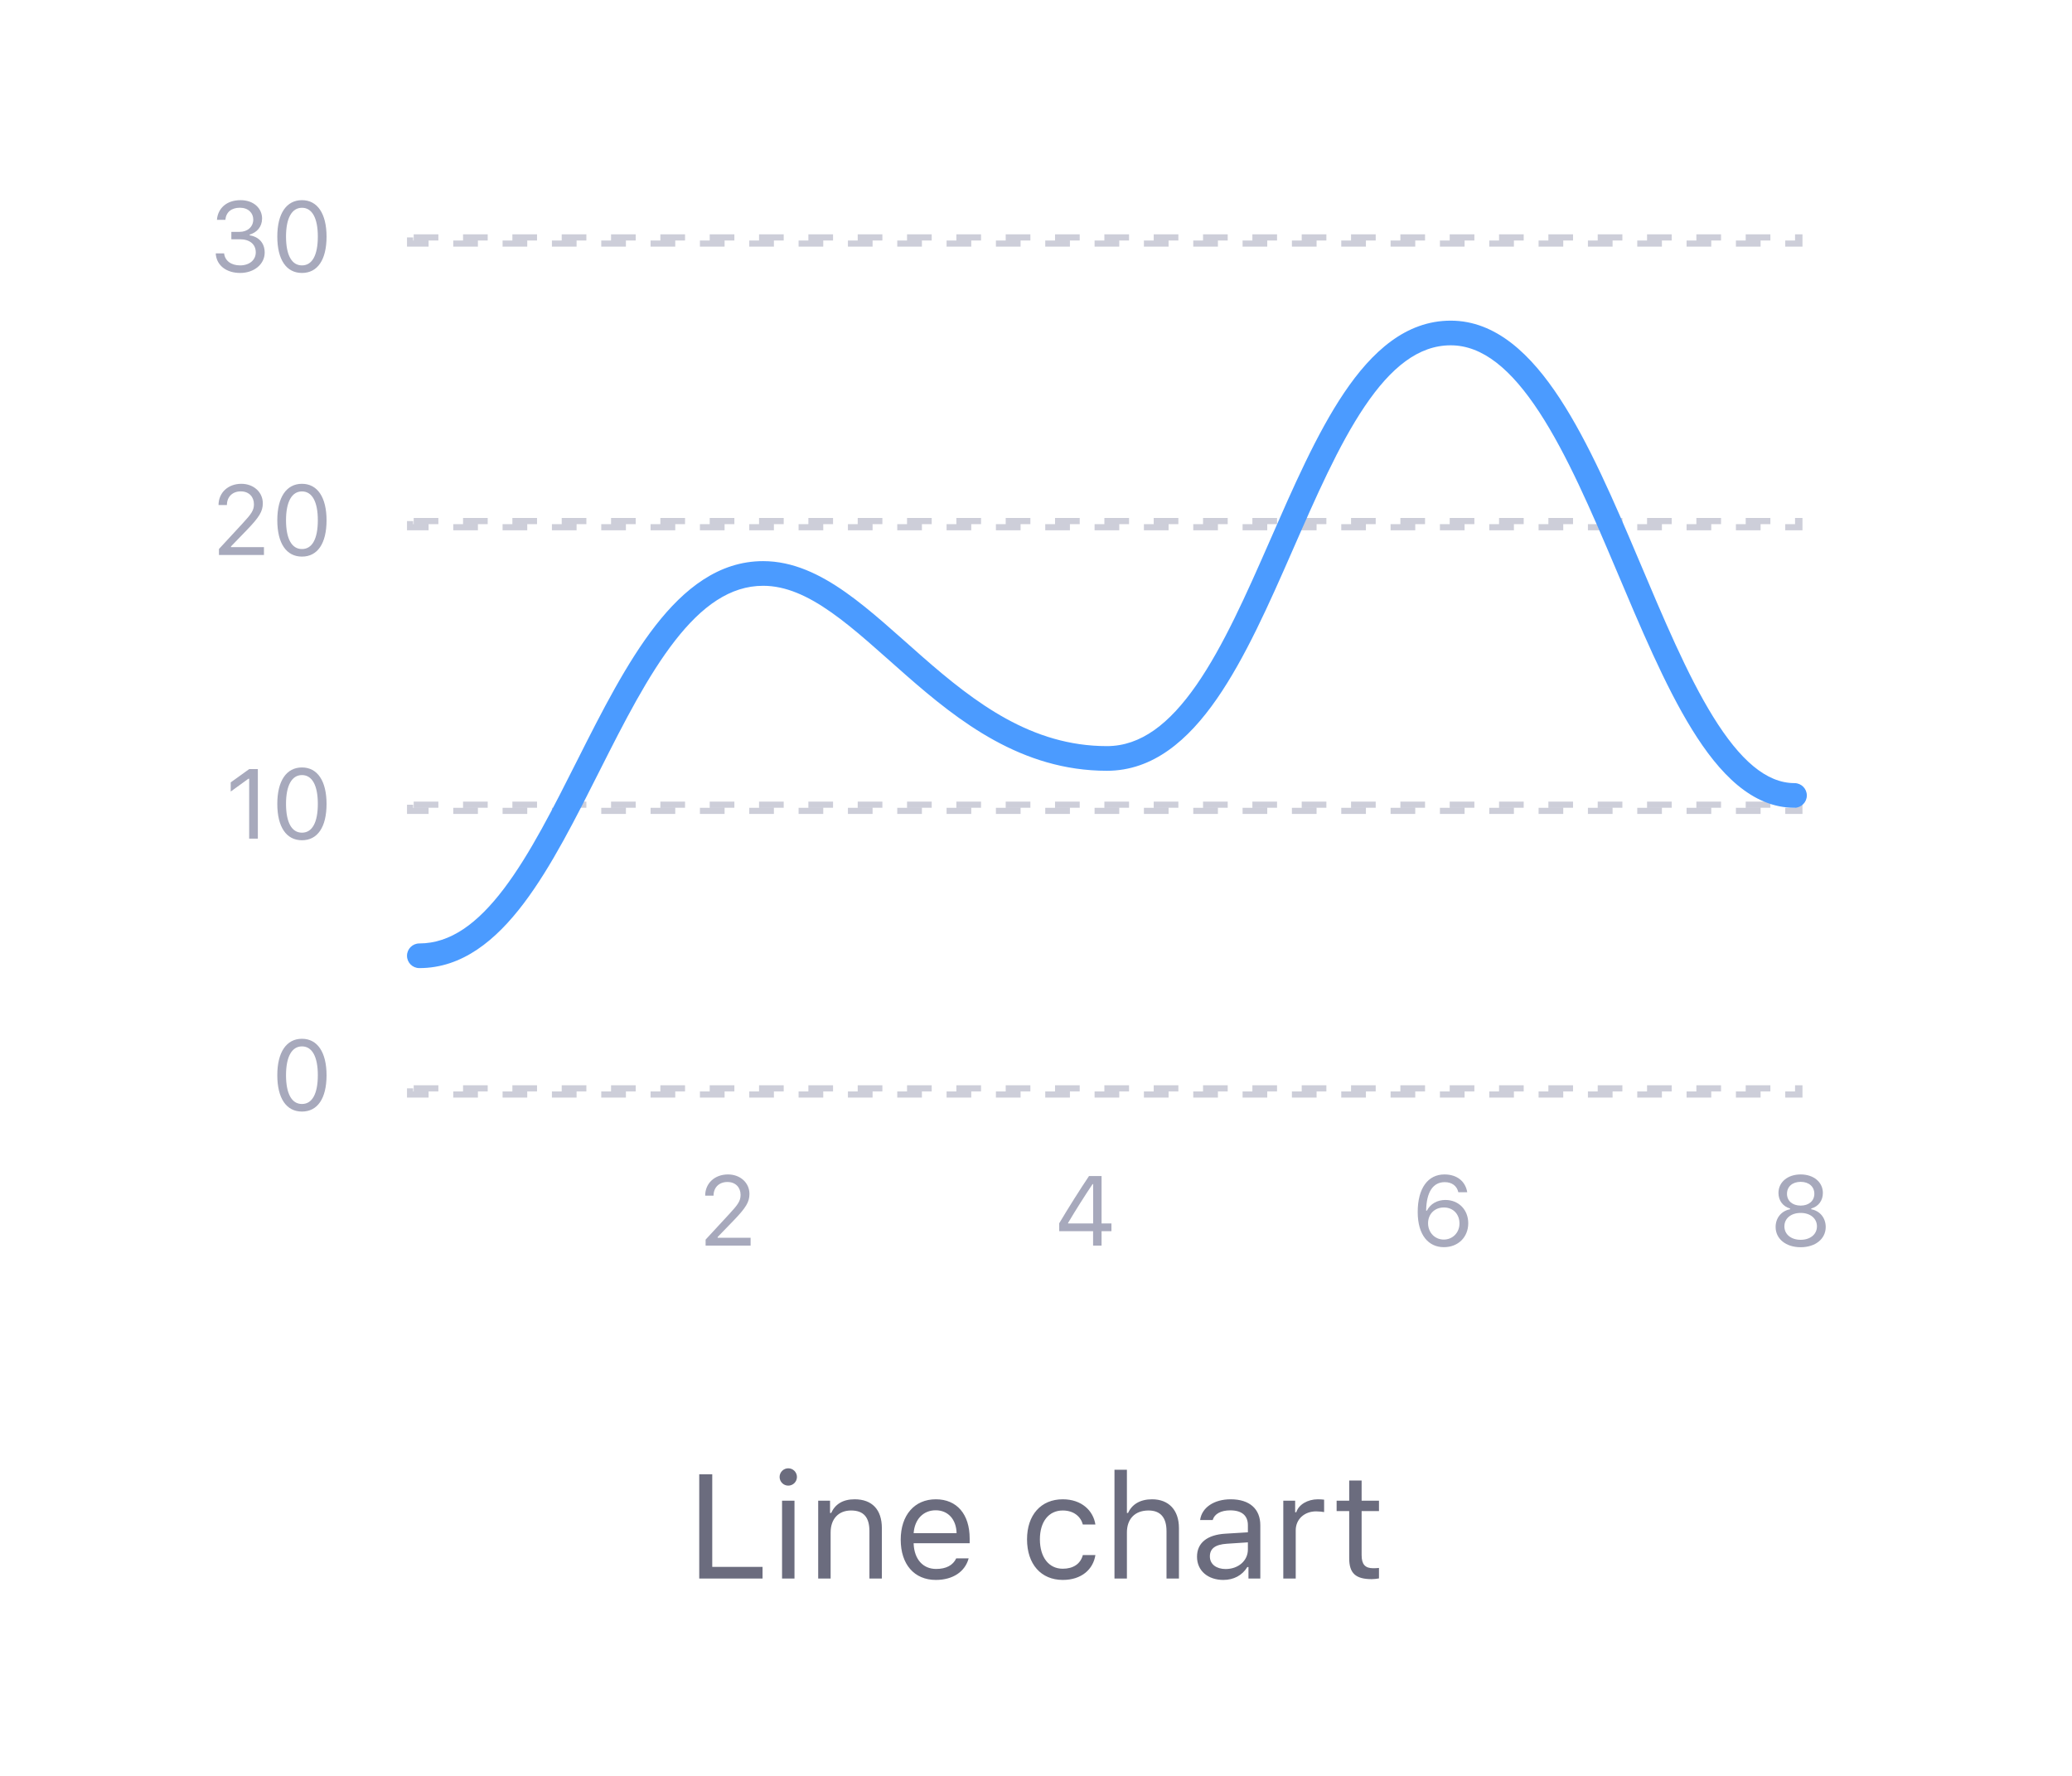 <svg fill="none" height="144" viewBox="0 0 168 144" width="168" xmlns="http://www.w3.org/2000/svg">
	<rect fill="transparent" height="144" rx="4" width="168" />
	<path d="M61.828 127.051H57.75V119.545H56.695V128H61.828V127.051ZM63.41 128H64.418V121.684H63.41V128ZM63.914 120.465C64.301 120.465 64.617 120.148 64.617 119.762C64.617 119.375 64.301 119.059 63.914 119.059C63.527 119.059 63.211 119.375 63.211 119.762C63.211 120.148 63.527 120.465 63.914 120.465ZM66.34 128H67.348V124.262C67.348 123.154 67.998 122.48 69.006 122.48C70.014 122.48 70.494 123.02 70.494 124.156V128H71.502V123.91C71.502 122.41 70.711 121.572 69.293 121.572C68.326 121.572 67.711 121.982 67.394 122.68H67.301V121.684H66.34V128ZM75.867 122.463C76.869 122.463 77.537 123.201 77.561 124.32H74.08C74.156 123.201 74.859 122.463 75.867 122.463ZM77.531 126.365C77.268 126.922 76.717 127.221 75.902 127.221C74.83 127.221 74.133 126.43 74.08 125.182V125.135H78.621V124.748C78.621 122.785 77.584 121.572 75.879 121.572C74.144 121.572 73.031 122.861 73.031 124.848C73.031 126.846 74.127 128.111 75.879 128.111C77.262 128.111 78.246 127.443 78.539 126.365H77.531ZM88.816 123.617C88.641 122.492 87.703 121.572 86.168 121.572C84.398 121.572 83.273 122.85 83.273 124.818C83.273 126.828 84.404 128.111 86.174 128.111C87.691 128.111 88.635 127.256 88.816 126.096H87.797C87.609 126.811 87.018 127.203 86.168 127.203C85.043 127.203 84.316 126.277 84.316 124.818C84.316 123.389 85.031 122.48 86.168 122.48C87.076 122.48 87.633 122.99 87.797 123.617H88.816ZM90.363 128H91.371V124.262C91.371 123.195 91.992 122.48 93.123 122.48C94.078 122.48 94.582 123.037 94.582 124.156V128H95.59V123.91C95.59 122.428 94.746 121.572 93.41 121.572C92.443 121.572 91.781 121.982 91.465 122.68H91.371V119.176H90.363V128ZM99.375 127.227C98.643 127.227 98.098 126.852 98.098 126.207C98.098 125.574 98.519 125.24 99.481 125.176L101.18 125.064V125.645C101.18 126.547 100.412 127.227 99.375 127.227ZM99.188 128.111C100.031 128.111 100.723 127.742 101.133 127.068H101.227V128H102.188V123.676C102.188 122.363 101.326 121.572 99.785 121.572C98.438 121.572 97.441 122.24 97.307 123.254H98.326C98.467 122.756 98.994 122.469 99.75 122.469C100.693 122.469 101.18 122.896 101.18 123.676V124.25L99.357 124.361C97.887 124.449 97.055 125.1 97.055 126.23C97.055 127.385 97.963 128.111 99.188 128.111ZM104.051 128H105.059V124.086C105.059 123.195 105.756 122.551 106.717 122.551C106.916 122.551 107.279 122.586 107.361 122.609V121.602C107.232 121.584 107.021 121.572 106.857 121.572C106.02 121.572 105.293 122.006 105.105 122.621H105.012V121.684H104.051V128ZM109.395 120.049V121.684H108.375V122.527H109.395V126.359C109.395 127.566 109.916 128.047 111.217 128.047C111.416 128.047 111.609 128.023 111.809 127.988V127.139C111.621 127.156 111.521 127.162 111.34 127.162C110.684 127.162 110.402 126.846 110.402 126.102V122.527H111.809V121.684H110.402V120.049H109.395Z" fill="#6B6C7E" />
	<path d="M57.176 96.953H57.855C57.855 96.285 58.305 95.844 58.98 95.844C59.645 95.844 60.047 96.289 60.047 96.887C60.047 97.383 59.836 97.676 59.117 98.453L57.211 100.516V101H60.859V100.367H58.188V100.305L59.469 98.981C60.484 97.93 60.766 97.461 60.766 96.812C60.766 95.898 60.012 95.231 59.027 95.231C57.949 95.231 57.176 95.949 57.176 96.953Z" fill="#A7A9BC" />
	<path d="M88.629 101H89.316V99.832H90.117V99.203H89.316V95.363H88.297C87.508 96.539 86.644 97.914 85.883 99.191V99.832H88.629V101ZM86.602 99.16C87.215 98.125 87.953 96.961 88.586 96.016H88.633V99.207H86.602V99.16Z" fill="#A7A9BC" />
	<path d="M117.07 101.129C118.227 101.129 119.047 100.32 119.047 99.188C119.047 98.094 118.27 97.301 117.195 97.301C116.523 97.301 115.973 97.621 115.695 98.168H115.633C115.656 96.637 116.203 95.856 117.141 95.856C117.711 95.856 118.125 96.148 118.242 96.672H118.965C118.82 95.797 118.145 95.231 117.117 95.231C115.785 95.231 114.949 96.34 114.949 98.277C114.949 100.176 115.844 101.129 117.07 101.129ZM117.062 100.512C116.34 100.512 115.789 99.941 115.789 99.188C115.789 98.441 116.324 97.91 117.07 97.91C117.816 97.91 118.336 98.441 118.336 99.211C118.336 99.949 117.785 100.512 117.062 100.512Z" fill="#A7A9BC" />
	<path d="M146 101.133C147.195 101.133 148.031 100.457 148.031 99.492C148.031 98.758 147.566 98.188 146.859 98.055V97.992C147.441 97.832 147.801 97.352 147.801 96.734C147.801 95.856 147.055 95.231 146 95.231C144.945 95.231 144.199 95.856 144.199 96.734C144.199 97.348 144.566 97.836 145.141 97.992V98.055C144.434 98.188 143.969 98.758 143.969 99.492C143.969 100.457 144.805 101.133 146 101.133ZM146 100.531C145.219 100.531 144.68 100.086 144.68 99.441C144.68 98.797 145.219 98.352 146 98.352C146.781 98.352 147.32 98.797 147.32 99.441C147.32 100.086 146.781 100.531 146 100.531ZM146 97.758C145.336 97.758 144.891 97.375 144.891 96.801C144.891 96.219 145.332 95.832 146 95.832C146.668 95.832 147.109 96.219 147.109 96.801C147.109 97.375 146.664 97.758 146 97.758Z" fill="#A7A9BC" />
	<path d="M24.484 90.133C25.75 90.133 26.477 89.062 26.477 87.191C26.477 85.324 25.738 84.231 24.484 84.231C23.223 84.231 22.484 85.32 22.484 87.18C22.484 89.055 23.215 90.133 24.484 90.133ZM24.484 89.519C23.652 89.519 23.191 88.688 23.191 87.18C23.191 85.691 23.66 84.848 24.484 84.848C25.309 84.848 25.77 85.684 25.77 87.18C25.77 88.691 25.316 89.519 24.484 89.519Z" fill="#A7A9BC" />
	<path d="M20.203 68H20.906V62.363H20.207L18.707 63.441V64.184L20.141 63.145H20.203V68ZM24.484 68.133C25.75 68.133 26.477 67.062 26.477 65.191C26.477 63.324 25.738 62.23 24.484 62.23C23.223 62.23 22.484 63.32 22.484 65.18C22.484 67.055 23.215 68.133 24.484 68.133ZM24.484 67.519C23.652 67.519 23.191 66.688 23.191 65.18C23.191 63.691 23.66 62.848 24.484 62.848C25.309 62.848 25.77 63.684 25.77 65.18C25.77 66.691 25.316 67.519 24.484 67.519Z" fill="#A7A9BC" />
	<path d="M17.719 40.953H18.398C18.398 40.285 18.848 39.844 19.523 39.844C20.188 39.844 20.59 40.289 20.59 40.887C20.59 41.383 20.379 41.676 19.66 42.453L17.754 44.516V45H21.402V44.367H18.73V44.305L20.012 42.98C21.027 41.93 21.309 41.461 21.309 40.812C21.309 39.898 20.555 39.23 19.57 39.23C18.492 39.23 17.719 39.949 17.719 40.953ZM24.484 45.133C25.75 45.133 26.477 44.062 26.477 42.191C26.477 40.324 25.738 39.23 24.484 39.23C23.223 39.23 22.484 40.32 22.484 42.18C22.484 44.055 23.215 45.133 24.484 45.133ZM24.484 44.52C23.652 44.52 23.191 43.688 23.191 42.18C23.191 40.691 23.66 39.848 24.484 39.848C25.309 39.848 25.77 40.684 25.77 42.18C25.77 43.691 25.316 44.52 24.484 44.52Z" fill="#A7A9BC" />
	<path d="M18.758 19.402H19.457C20.25 19.402 20.738 19.809 20.738 20.461C20.738 21.094 20.211 21.52 19.469 21.52C18.742 21.52 18.234 21.141 18.172 20.547H17.492C17.543 21.504 18.332 22.133 19.477 22.133C20.598 22.133 21.461 21.426 21.461 20.48C21.461 19.695 20.977 19.199 20.246 19.082V19.02C20.824 18.852 21.246 18.402 21.25 17.723C21.254 16.934 20.613 16.23 19.5 16.23C18.359 16.23 17.66 16.906 17.59 17.824H18.273C18.332 17.191 18.773 16.844 19.453 16.844C20.133 16.844 20.535 17.273 20.535 17.801C20.535 18.387 20.074 18.801 19.426 18.801H18.758V19.402ZM24.484 22.133C25.75 22.133 26.477 21.062 26.477 19.191C26.477 17.324 25.738 16.23 24.484 16.23C23.223 16.23 22.484 17.32 22.484 19.18C22.484 21.055 23.215 22.133 24.484 22.133ZM24.484 21.52C23.652 21.52 23.191 20.688 23.191 19.18C23.191 17.691 23.66 16.848 24.484 16.848C25.309 16.848 25.77 17.684 25.77 19.18C25.77 20.691 25.316 21.52 24.484 21.52Z" fill="#A7A9BC" />
	<rect height="112.647" stroke="#CDCED9" stroke-dasharray="2 2" stroke-width="0.5" transform="matrix(-9.44611e-08 1 1 1.04487e-07 33 88)" width="0.5" x="0.25" y="0.25" />
	<rect height="112.647" stroke="#CDCED9" stroke-dasharray="2 2" stroke-width="0.5" transform="matrix(-9.44611e-08 1 1 1.04487e-07 33 65)" width="0.5" x="0.25" y="0.25" />
	<rect height="112.647" stroke="#CDCED9" stroke-dasharray="2 2" stroke-width="0.5" transform="matrix(-9.44611e-08 1 1 1.04487e-07 33 42)" width="0.5" x="0.25" y="0.25" />
	<rect height="112.647" stroke="#CDCED9" stroke-dasharray="2 2" stroke-width="0.5" transform="matrix(-9.44611e-08 1 1 1.04487e-07 33 19)" width="0.5" x="0.25" y="0.25" />
	<path d="M34 76.5C33.448 76.5 33 76.948 33 77.5C33 78.052 33.448 78.5 34 78.5V76.5ZM145.5 65.5C146.052 65.5 146.5 65.052 146.5 64.5C146.5 63.948 146.052 63.5 145.5 63.5V65.5ZM34 78.5C37.48 78.5 40.2 76.243 42.458 73.26C44.723 70.266 46.704 66.298 48.643 62.45C50.607 58.553 52.533 54.772 54.723 51.958C56.916 49.139 59.213 47.5 61.875 47.5V45.5C58.287 45.5 55.474 47.736 53.144 50.73C50.811 53.728 48.799 57.697 46.857 61.55C44.89 65.452 42.995 69.235 40.863 72.053C38.722 74.882 36.52 76.5 34 76.5V78.5ZM61.875 47.5C63.699 47.5 65.485 48.303 67.412 49.661C69.351 51.027 71.285 52.842 73.466 54.752C77.748 58.503 82.843 62.5 89.75 62.5V60.5C83.657 60.5 79.064 56.997 74.784 53.248C72.683 51.408 70.617 49.473 68.564 48.026C66.499 46.572 64.302 45.5 61.875 45.5V47.5ZM89.75 62.5C93.503 62.5 96.35 59.997 98.653 56.68C100.966 53.35 102.911 48.94 104.791 44.651C106.694 40.31 108.531 36.093 110.653 32.95C112.789 29.787 115.02 28 117.625 28V26C113.98 26 111.227 28.526 108.995 31.831C106.75 35.157 104.837 39.565 102.959 43.849C101.058 48.185 99.19 52.4 97.011 55.539C94.822 58.69 92.497 60.5 89.75 60.5V62.5ZM117.625 28C120.204 28 122.529 29.937 124.8 33.407C127.042 36.833 129.024 41.432 131.017 46.14C132.989 50.799 134.975 55.571 137.2 59.167C139.385 62.696 142.043 65.5 145.5 65.5V63.5C143.207 63.5 141.068 61.616 138.901 58.114C136.775 54.679 134.855 50.076 132.858 45.36C130.883 40.693 128.833 35.917 126.473 32.312C124.143 28.751 121.296 26 117.625 26V28Z" fill="#4B9BFF" />
</svg>